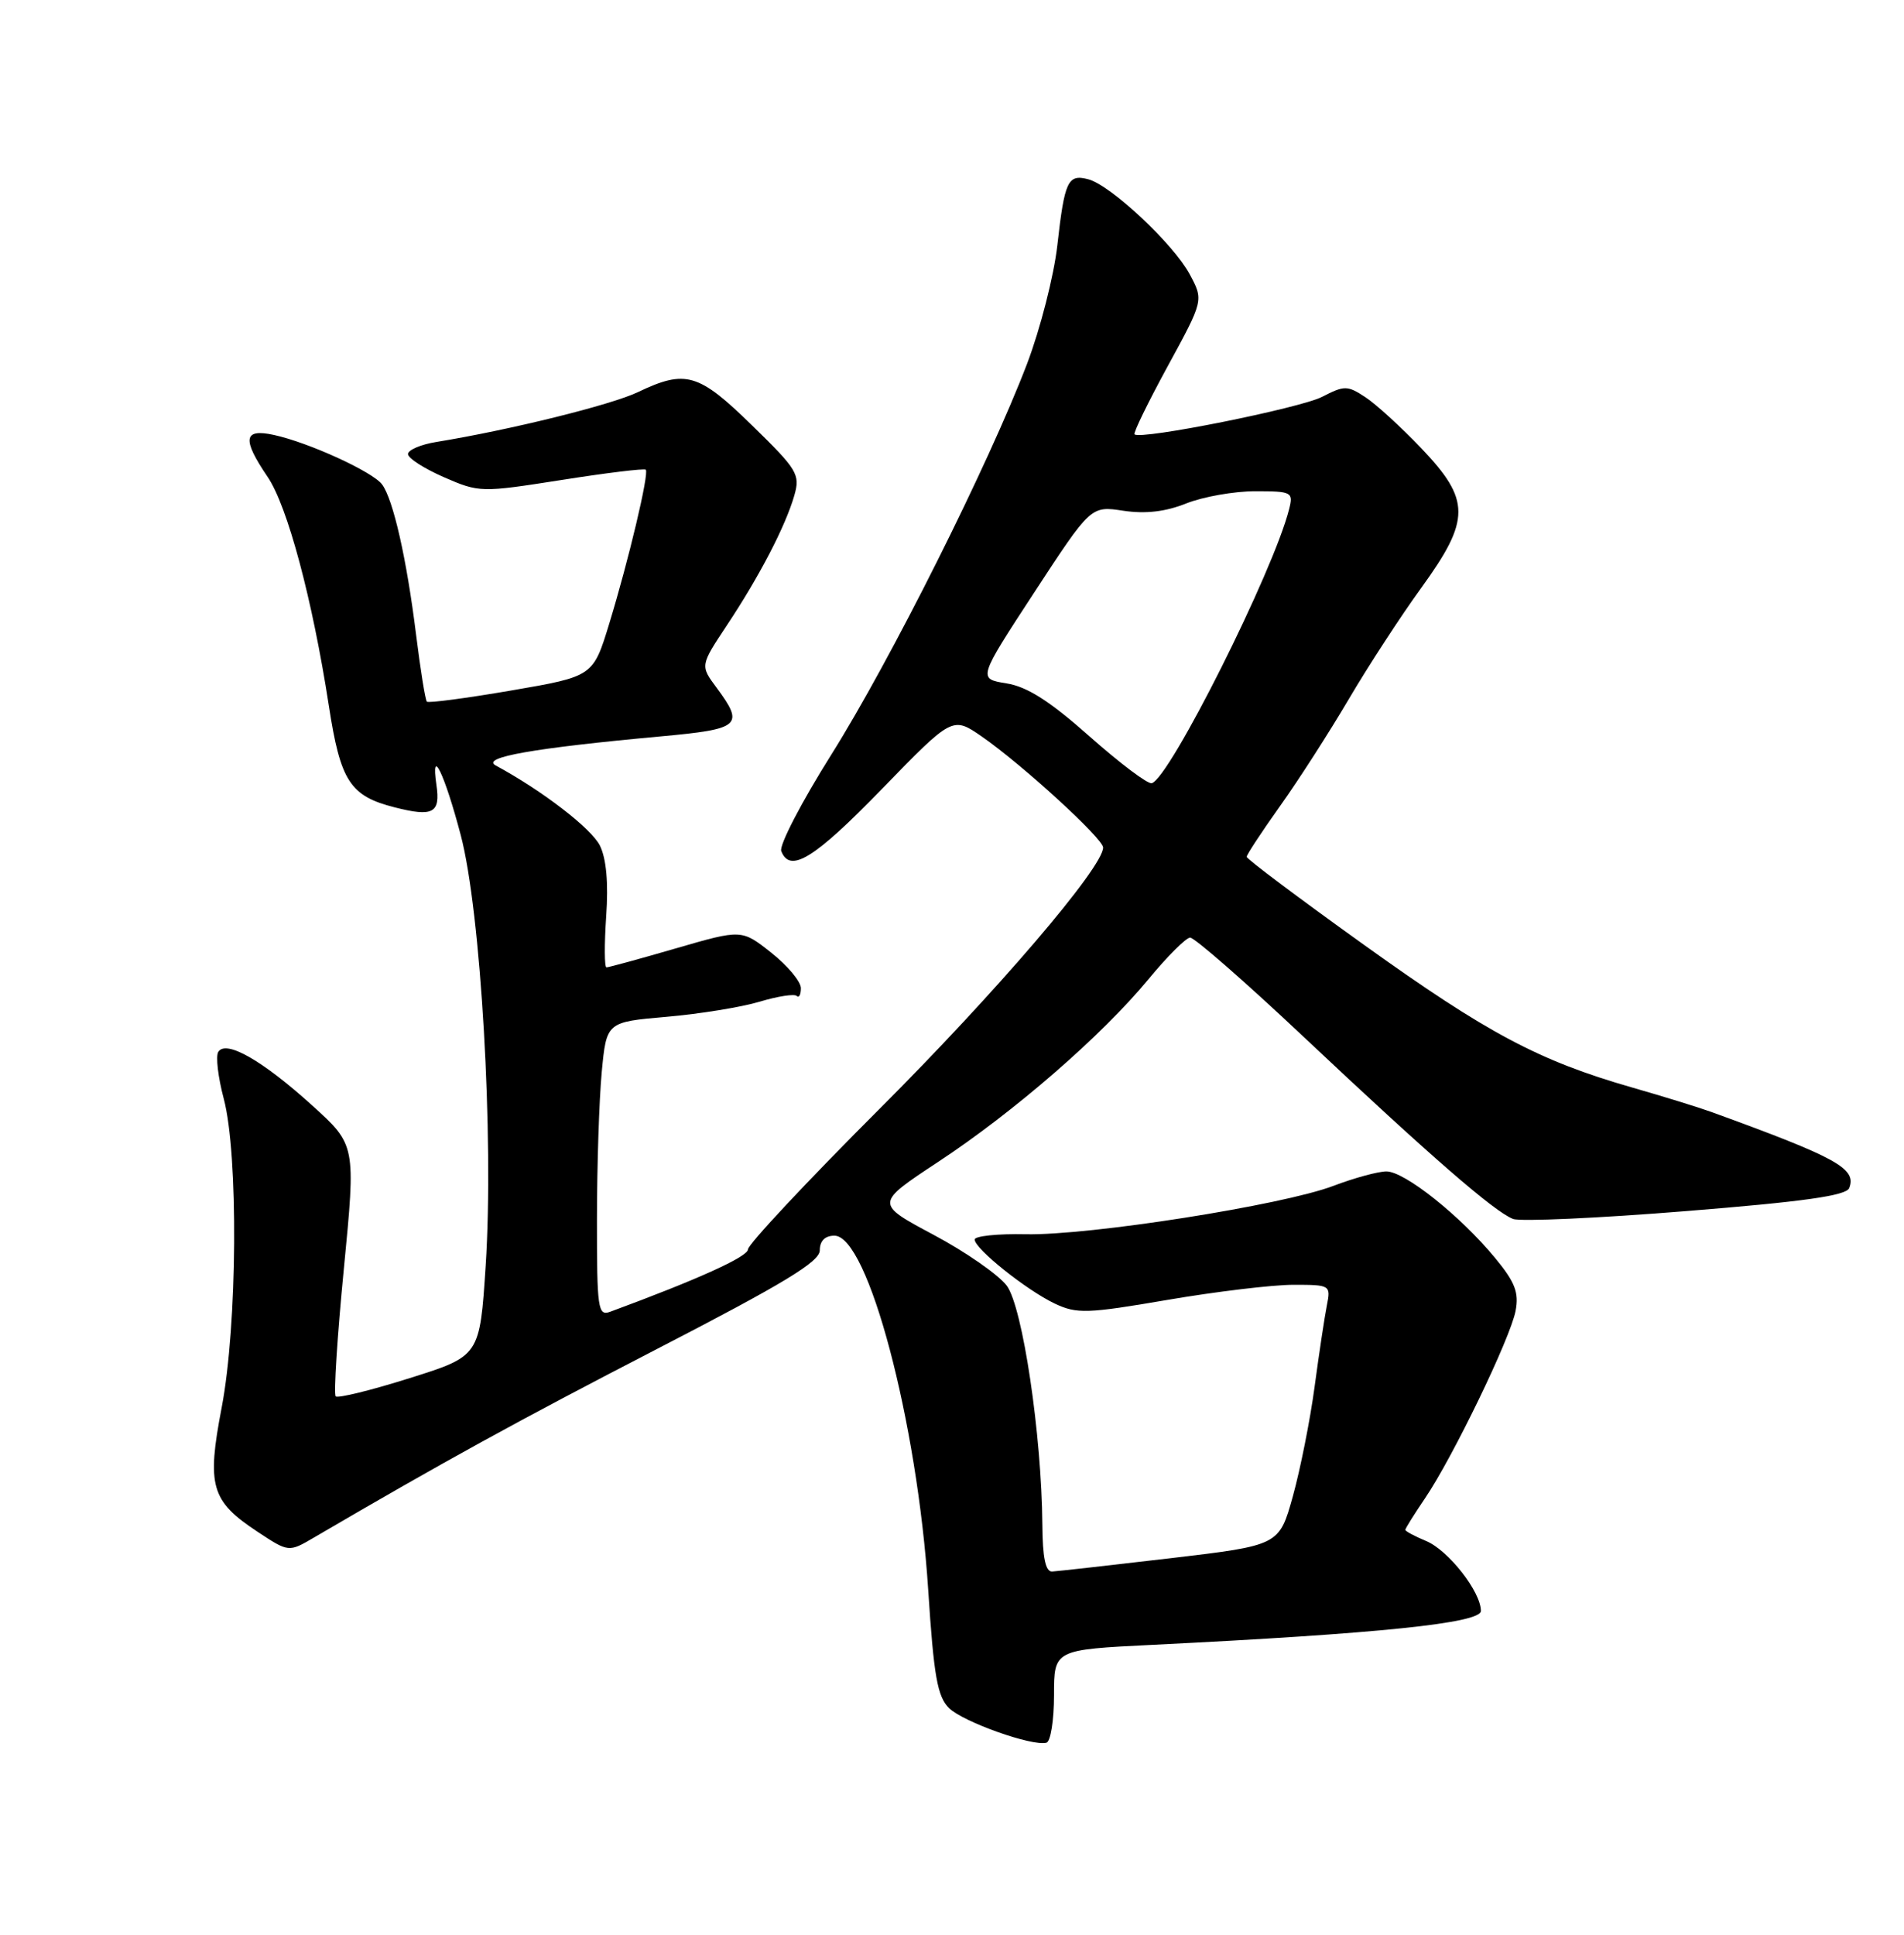 <?xml version="1.0" encoding="UTF-8" standalone="no"?>
<!DOCTYPE svg PUBLIC "-//W3C//DTD SVG 1.1//EN" "http://www.w3.org/Graphics/SVG/1.1/DTD/svg11.dtd" >
<svg xmlns="http://www.w3.org/2000/svg" xmlns:xlink="http://www.w3.org/1999/xlink" version="1.1" viewBox="0 0 252 256">
 <g >
 <path fill="currentColor"
d=" M 139.50 224.30 C 139.50 218.28 139.50 218.28 152.50 217.64 C 182.52 216.16 196.00 214.77 196.00 213.15 C 196.00 210.62 191.69 205.12 188.75 203.90 C 187.24 203.27 186.00 202.61 186.00 202.42 C 186.00 202.24 187.16 200.38 188.58 198.29 C 192.26 192.88 199.91 177.05 200.59 173.46 C 201.06 171.01 200.52 169.64 197.84 166.40 C 193.23 160.83 185.90 155.00 183.50 155.00 C 182.40 155.00 179.24 155.86 176.48 156.91 C 169.75 159.47 144.16 163.49 135.75 163.31 C 132.04 163.23 129.00 163.55 129.00 164.01 C 129.00 165.23 135.86 170.71 139.61 172.49 C 142.51 173.86 143.88 173.82 154.50 172.00 C 160.93 170.90 168.44 170.00 171.18 170.00 C 176.08 170.00 176.15 170.04 175.61 172.75 C 175.31 174.26 174.58 179.10 173.99 183.50 C 173.40 187.90 172.10 194.42 171.11 197.99 C 169.30 204.48 169.30 204.48 154.90 206.18 C 146.98 207.11 139.94 207.90 139.25 207.94 C 138.38 207.98 137.99 206.10 137.96 201.75 C 137.87 189.88 135.35 172.95 133.25 170.12 C 132.17 168.68 127.80 165.64 123.55 163.38 C 115.81 159.25 115.81 159.25 124.15 153.75 C 134.18 147.15 145.85 137.02 152.00 129.57 C 154.47 126.57 156.96 124.09 157.51 124.06 C 158.07 124.03 164.86 129.96 172.60 137.25 C 189.21 152.89 197.83 160.38 200.27 161.29 C 201.24 161.65 211.53 161.19 223.14 160.25 C 238.75 159.00 244.37 158.20 244.75 157.20 C 245.75 154.61 243.17 153.19 226.50 147.13 C 224.85 146.53 220.12 145.07 216.00 143.89 C 203.67 140.35 196.85 136.72 180.53 125.02 C 171.99 118.90 165.00 113.66 165.00 113.37 C 165.00 113.09 166.98 110.08 169.40 106.68 C 171.83 103.28 175.93 96.90 178.52 92.50 C 181.11 88.10 185.43 81.47 188.12 77.77 C 194.65 68.75 194.65 66.17 188.12 59.32 C 185.43 56.50 182.09 53.45 180.69 52.54 C 178.33 50.99 177.93 50.99 174.98 52.51 C 172.07 54.01 150.96 58.24 150.16 57.47 C 149.97 57.29 151.95 53.23 154.56 48.44 C 159.31 39.73 159.31 39.73 157.45 36.27 C 155.28 32.25 146.99 24.49 144.03 23.72 C 141.33 23.01 140.90 23.93 139.94 32.47 C 139.49 36.47 137.69 43.51 135.94 48.12 C 130.88 61.39 117.82 87.46 110.02 99.86 C 106.09 106.11 103.11 111.84 103.40 112.61 C 104.55 115.60 107.77 113.62 116.73 104.39 C 126.07 94.78 126.07 94.78 129.95 97.46 C 135.31 101.18 146.00 110.96 146.00 112.14 C 146.00 114.77 131.86 131.29 116.32 146.81 C 106.80 156.33 99.00 164.66 99.00 165.31 C 98.99 166.29 92.31 169.31 80.75 173.57 C 79.14 174.16 79.00 173.18 79.01 161.36 C 79.01 154.29 79.30 145.52 79.64 141.87 C 80.27 135.23 80.27 135.23 88.23 134.54 C 92.61 134.16 98.15 133.26 100.54 132.54 C 102.94 131.82 105.14 131.48 105.45 131.78 C 105.75 132.08 106.00 131.62 106.00 130.75 C 106.00 129.88 104.24 127.77 102.08 126.06 C 98.16 122.96 98.16 122.96 89.47 125.48 C 84.69 126.87 80.55 128.00 80.27 128.00 C 79.99 128.00 79.98 124.96 80.23 121.25 C 80.54 116.81 80.25 113.60 79.39 111.87 C 78.25 109.60 71.75 104.60 65.60 101.28 C 63.63 100.21 70.63 98.98 87.42 97.44 C 98.03 96.47 98.55 96.01 94.84 90.99 C 92.67 88.07 92.67 88.07 96.21 82.73 C 100.51 76.27 103.97 69.60 105.13 65.56 C 105.93 62.77 105.54 62.14 99.54 56.29 C 92.45 49.36 90.75 48.87 84.44 51.88 C 80.89 53.58 67.50 56.89 57.75 58.48 C 55.69 58.81 54.00 59.54 54.00 60.08 C 54.00 60.63 56.14 62.00 58.75 63.14 C 63.43 65.18 63.67 65.18 74.32 63.51 C 80.27 62.57 85.29 61.96 85.47 62.15 C 85.93 62.64 83.20 74.13 80.64 82.50 C 78.50 89.50 78.50 89.50 67.69 91.36 C 61.75 92.38 56.71 93.05 56.50 92.84 C 56.29 92.63 55.65 88.64 55.07 83.98 C 53.83 73.97 52.04 66.05 50.56 64.09 C 49.30 62.41 40.85 58.55 36.25 57.55 C 32.22 56.67 32.01 58.08 35.42 63.10 C 38.05 66.97 41.35 79.31 43.52 93.36 C 45.06 103.38 46.33 105.33 52.25 106.83 C 57.32 108.12 58.31 107.59 57.76 103.85 C 56.99 98.56 58.83 102.36 60.98 110.50 C 63.65 120.60 65.38 150.52 64.28 167.47 C 63.50 179.43 63.50 179.43 54.22 182.35 C 49.12 183.96 44.71 185.04 44.43 184.76 C 44.15 184.48 44.63 176.88 45.51 167.88 C 47.10 151.50 47.10 151.50 41.30 146.25 C 34.72 140.30 29.90 137.55 28.89 139.18 C 28.53 139.75 28.86 142.54 29.61 145.36 C 31.57 152.73 31.42 175.37 29.34 186.24 C 27.35 196.61 27.92 198.60 34.06 202.66 C 38.21 205.40 38.21 205.40 41.54 203.45 C 58.84 193.33 68.53 188.01 87.00 178.47 C 103.77 169.81 108.50 166.95 108.50 165.44 C 108.50 164.19 109.19 163.50 110.44 163.50 C 114.88 163.50 121.41 188.12 122.85 210.35 C 123.59 221.81 124.07 224.51 125.62 226.02 C 127.50 227.85 136.62 231.09 138.50 230.59 C 139.05 230.44 139.50 227.61 139.50 224.30 Z  M 144.23 97.46 C 138.95 92.77 135.94 90.85 133.20 90.42 C 129.42 89.81 129.42 89.81 136.90 78.37 C 144.38 66.93 144.38 66.93 148.68 67.58 C 151.62 68.02 154.26 67.71 157.01 66.61 C 159.23 65.73 163.33 65.00 166.13 65.00 C 170.98 65.00 171.19 65.11 170.62 67.36 C 168.58 75.52 154.81 102.98 152.44 103.63 C 151.92 103.78 148.23 101.00 144.23 97.46 Z "/>
</g>
</svg>